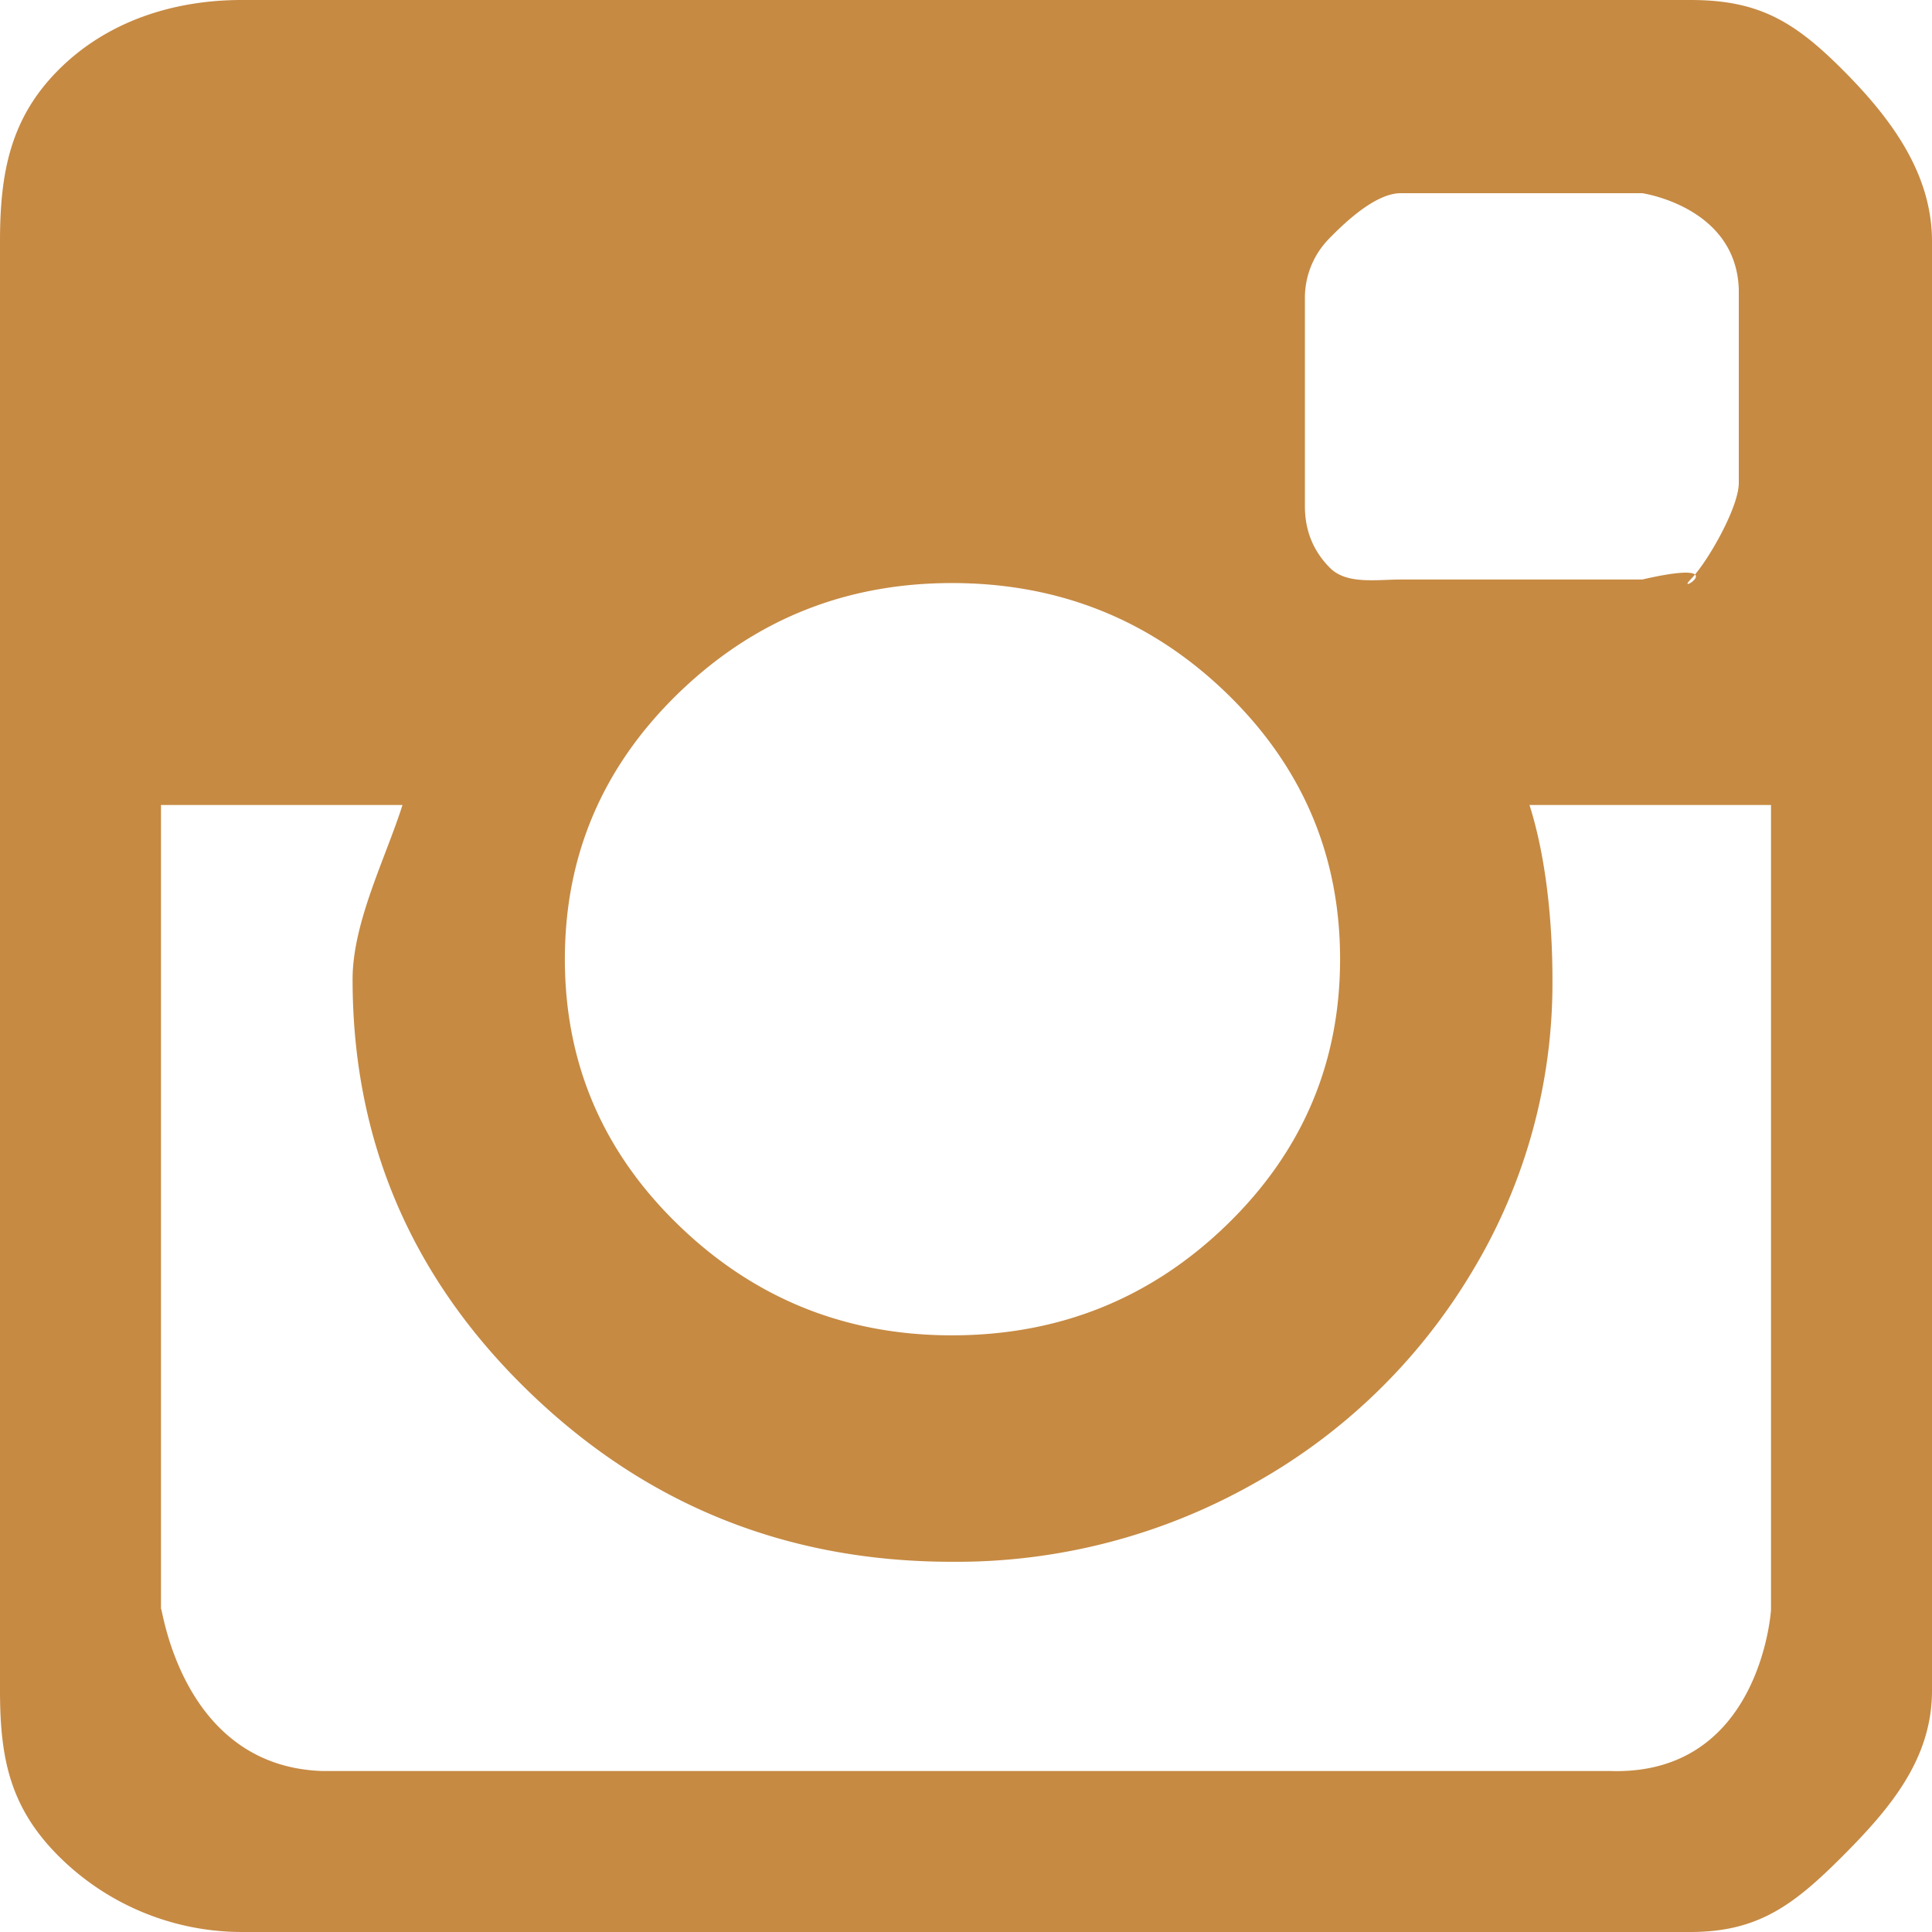 <svg xmlns="http://www.w3.org/2000/svg" xmlns:xlink="http://www.w3.org/1999/xlink" width="24" height="24" viewBox="0 0 24 24"><defs><path id="5j97a" d="M1864 663v18c0 .843-.507 1.453-1.11 2.057-.604.605-1.048.943-1.89.943h-18a3.225 3.225 0 0 1-2.272-.943c-.604-.604-.728-1.214-.728-2.058v-18c0-.843.124-1.528.728-2.132.603-.604 1.43-.867 2.272-.867h18c.843 0 1.286.262 1.89.867.603.604 1.11 1.289 1.11 2.132zm-16.983 8.915c0 1.292.471 2.394 1.413 3.305.942.911 2.073 1.368 3.395 1.368 1.331 0 2.468-.457 3.41-1.368.941-.911 1.412-2.013 1.412-3.305 0-1.292-.47-2.393-1.412-3.306-.942-.91-2.079-1.366-3.41-1.366-1.322 0-2.453.455-3.395 1.366-.942.913-1.413 2.014-1.413 3.306zM1862 680v-10h-3c.208.656.285 1.457.285 2.165a6.93 6.93 0 0 1-.999 3.633 7.29 7.29 0 0 1-2.715 2.634 7.496 7.496 0 0 1-3.746.969c-2.05 0-3.803-.706-5.26-2.118-1.457-1.412-2.185-3.117-2.185-5.118 0-.708.412-1.509.62-2.165h-3v10c0-.201.185 1.937 2 2h16c1.873.062 2-2 2-2zm-.4-16.4c-.028-1.032-1.2-1.2-1.2-1.2h-3c-.302 0-.67.34-.878.553a1.05 1.05 0 0 0-.312.758v2.578c0 .302.104.558.312.766.208.208.576.144.878.144h3c.452-.104.615-.097.656-.062.215-.258.544-.86.544-1.137zm-.6 3.6c-.128.128.122-.005.056-.063a.913.913 0 0 1-.056.062z"/></defs><g><g transform="translate(-1840 -660)"><use fill="#c68a43" xlink:href="#5j97a"/></g></g></svg>